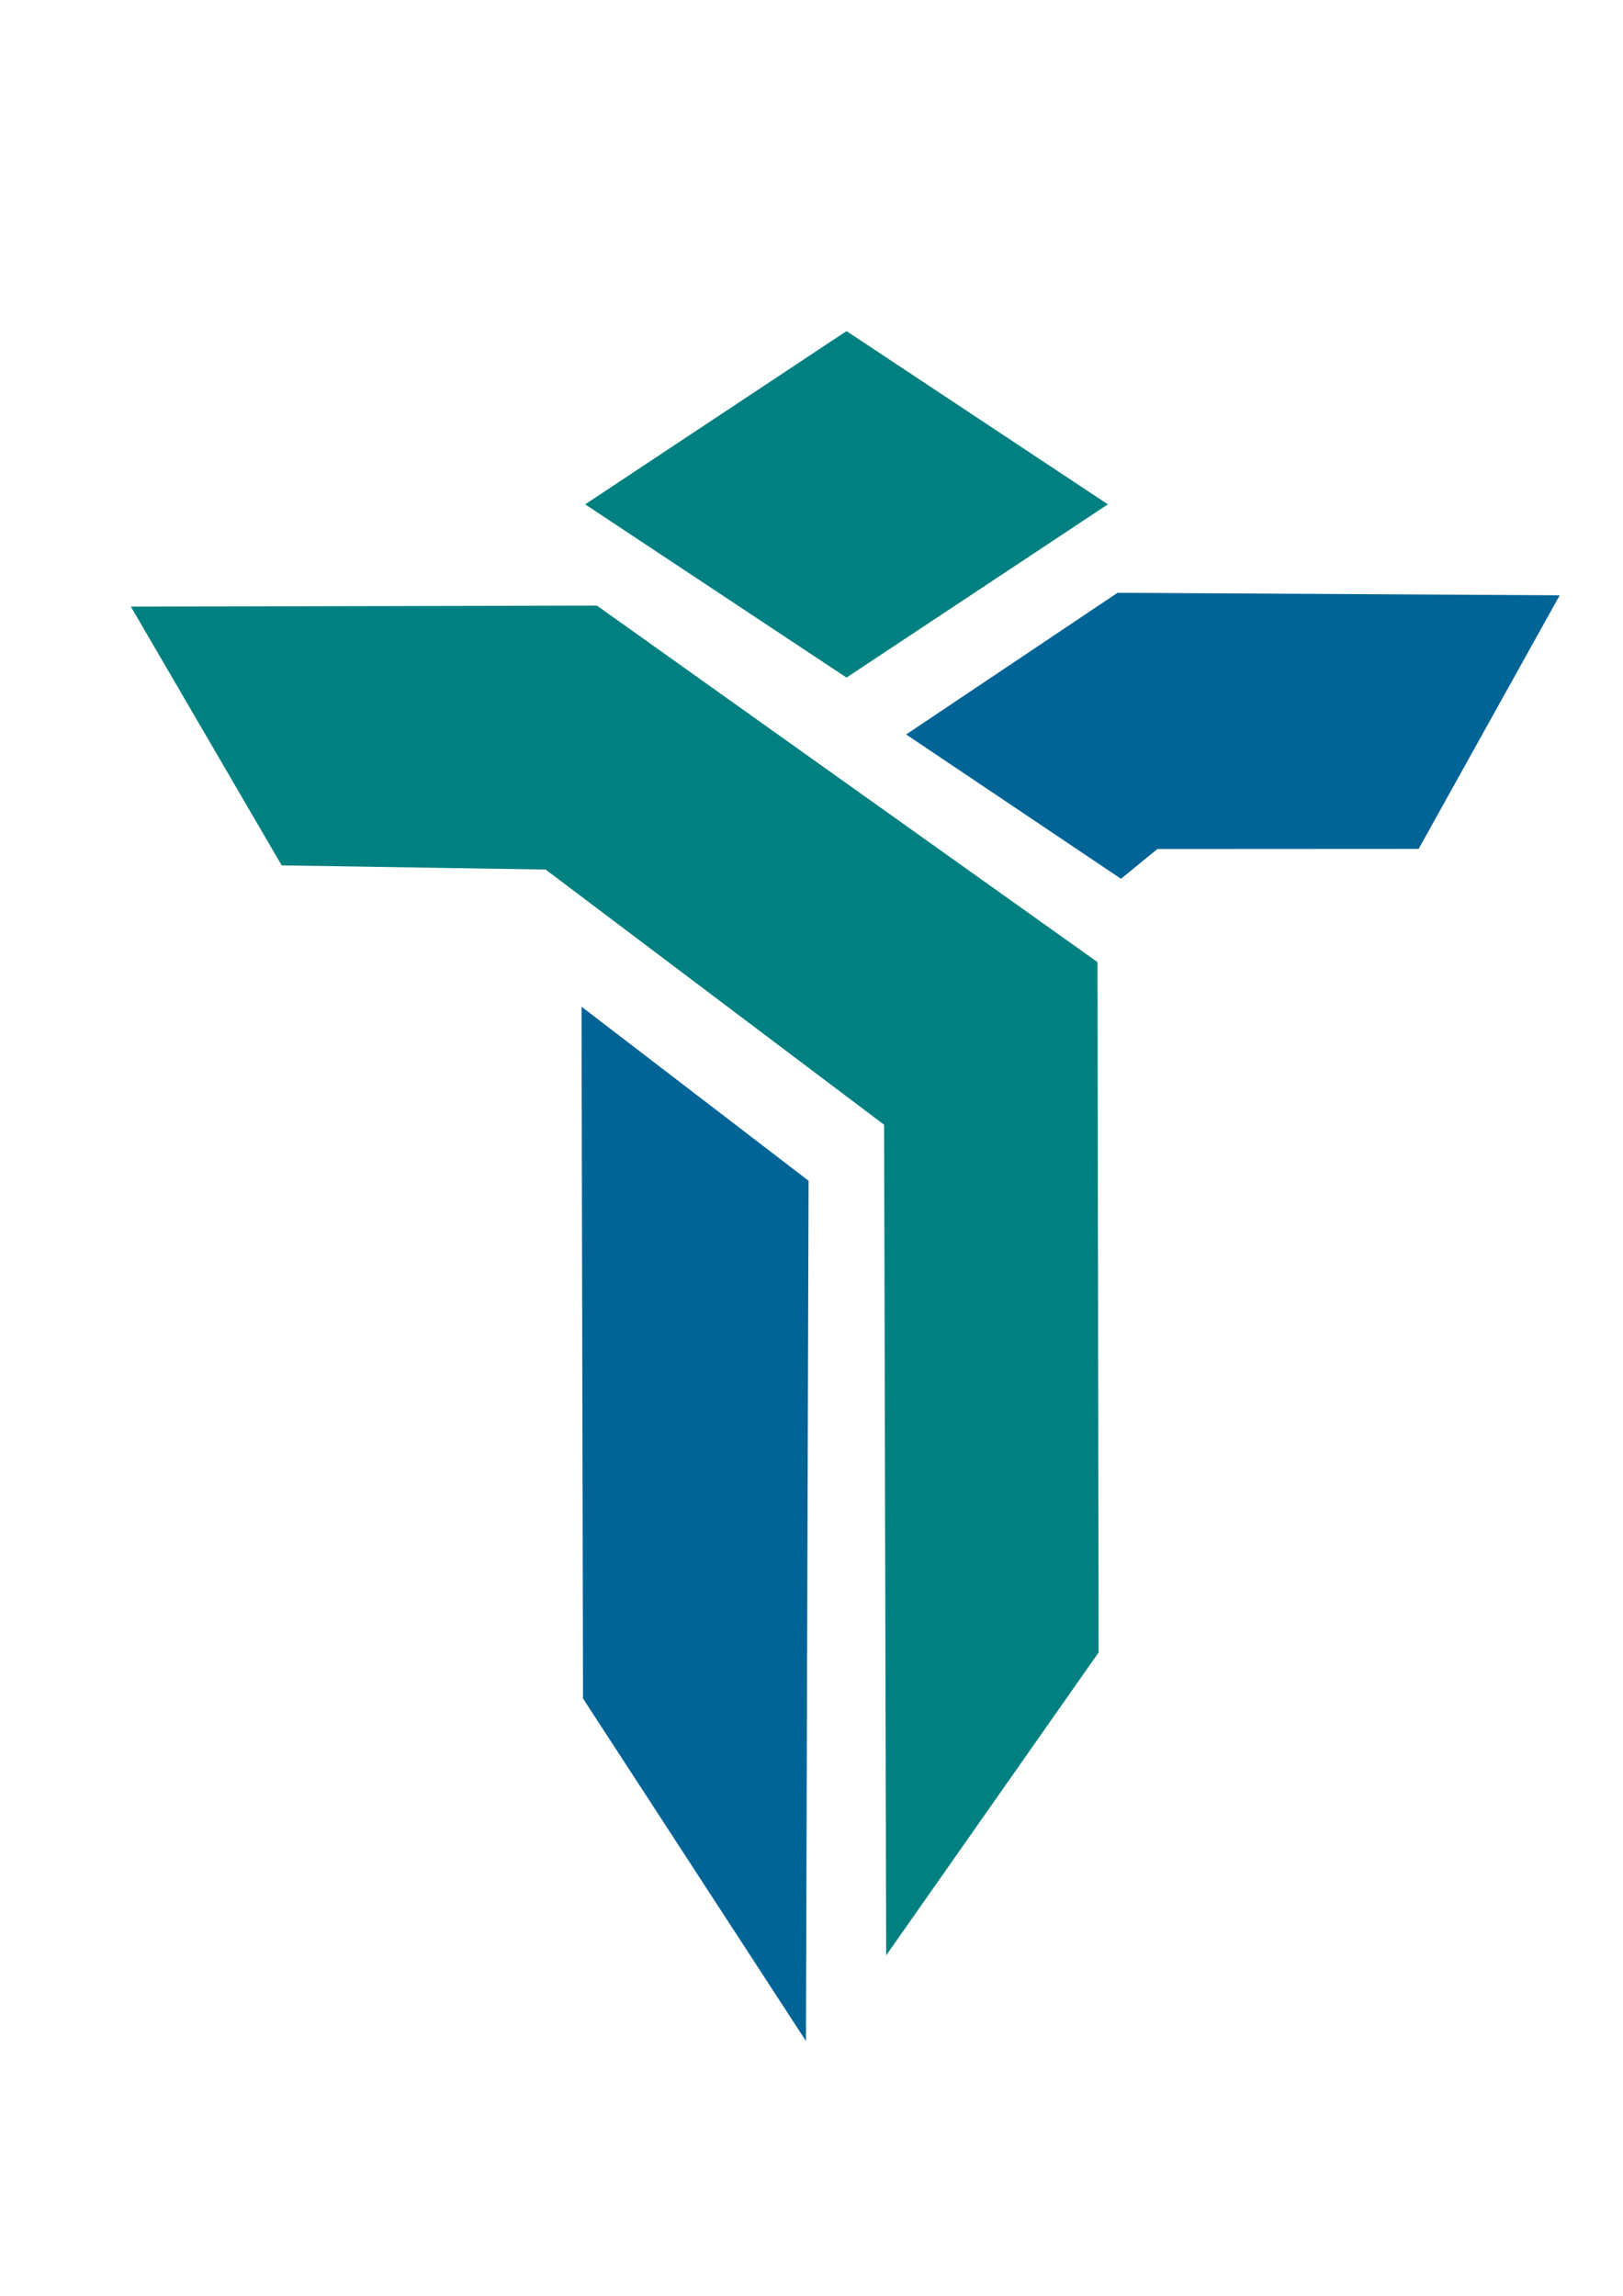 <?xml version="1.0" encoding="UTF-8" standalone="no"?>
<!-- Created with Inkscape (http://www.inkscape.org/) -->

<svg
   width="210mm"
   height="297mm"
   viewBox="0 0 210 297"
   version="1.1"
   id="svg3518"
   xmlns:inkscape="http://www.inkscape.org/namespaces/inkscape"
   xmlns:sodipodi="http://sodipodi.sourceforge.net/DTD/sodipodi-0.dtd"
   xmlns="http://www.w3.org/2000/svg"
   xmlns:svg="http://www.w3.org/2000/svg">
  <sodipodi:namedview
     id="namedview3520"
     pagecolor="#ffffff"
     bordercolor="#666666"
     borderopacity="1.0"
     inkscape:showpageshadow="2"
     inkscape:pageopacity="0.0"
     inkscape:pagecheckerboard="0"
     inkscape:deskcolor="#d1d1d1"
     inkscape:document-units="mm"
     showgrid="false" />
  <defs
     id="defs3515" />
  <g
     inkscape:label="Layer 1"
     inkscape:groupmode="layer"
     id="layer1">
    <path
       style="fill:#006496;fill-opacity:1;stroke:#006496;stroke-width:2.296;stroke-linecap:butt;stroke-linejoin:miter;stroke-dasharray:none;stroke-opacity:1"
       d="m 76.396,132.561 0.188,86.825 26.56,40.8 0.326,-106.871 z"
       id="path710-3-5-0-6"
       sodipodi:nodetypes="ccccc" />
    <path
       style="fill:#006496;fill-opacity:1;stroke:#006496;stroke-width:2.259;stroke-linecap:butt;stroke-linejoin:miter;stroke-dasharray:none;stroke-opacity:1"
       d="m 119.276,95.016 25.702,17.263 4.375,-3.573 33.539,-0.018 17.003,-30.558 -54.952,-0.31 z"
       id="path712-6-3-9-0"
       sodipodi:nodetypes="ccccccc" />
    <path
       style="fill:#008080;fill-opacity:1;stroke:#008080;stroke-width:2.259;stroke-linecap:butt;stroke-linejoin:miter;stroke-dasharray:none;stroke-opacity:1"
       d="m 18.898,79.603 57.977,-0.128 64.001,45.572 0.143,88.37 -25.237,35.975 -0.259,-104.452 -44.541,-33.574 -33.883,-0.536 z"
       id="path714-7-5-3-6"
       sodipodi:nodetypes="ccccccccc" />
    <path
       sodipodi:type="star"
       style="fill:#008080;fill-opacity:1;stroke:#008080;stroke-width:2.56;stroke-dasharray:none;stroke-opacity:1"
       id="path3485"
       inkscape:flatsided="true"
       sodipodi:sides="4"
       sodipodi:cx="137.55634"
       sodipodi:cy="165.60526"
       sodipodi:r1="7.7175059"
       sodipodi:r2="5.4571009"
       sodipodi:arg1="1.5707963"
       sodipodi:arg2="2.3561945"
       inkscape:rounded="0"
       inkscape:randomized="0"
       d="m 137.556,173.323 -7.718,-7.718 7.718,-7.718 7.718,7.718 z"
       inkscape:transform-center-x="-2.2637505e-05"
       inkscape:transform-center-y="-7.5198523e-06"
       transform="matrix(3.549,0,0,2.352,-378.656,-324.258)" />
  </g>
</svg>
